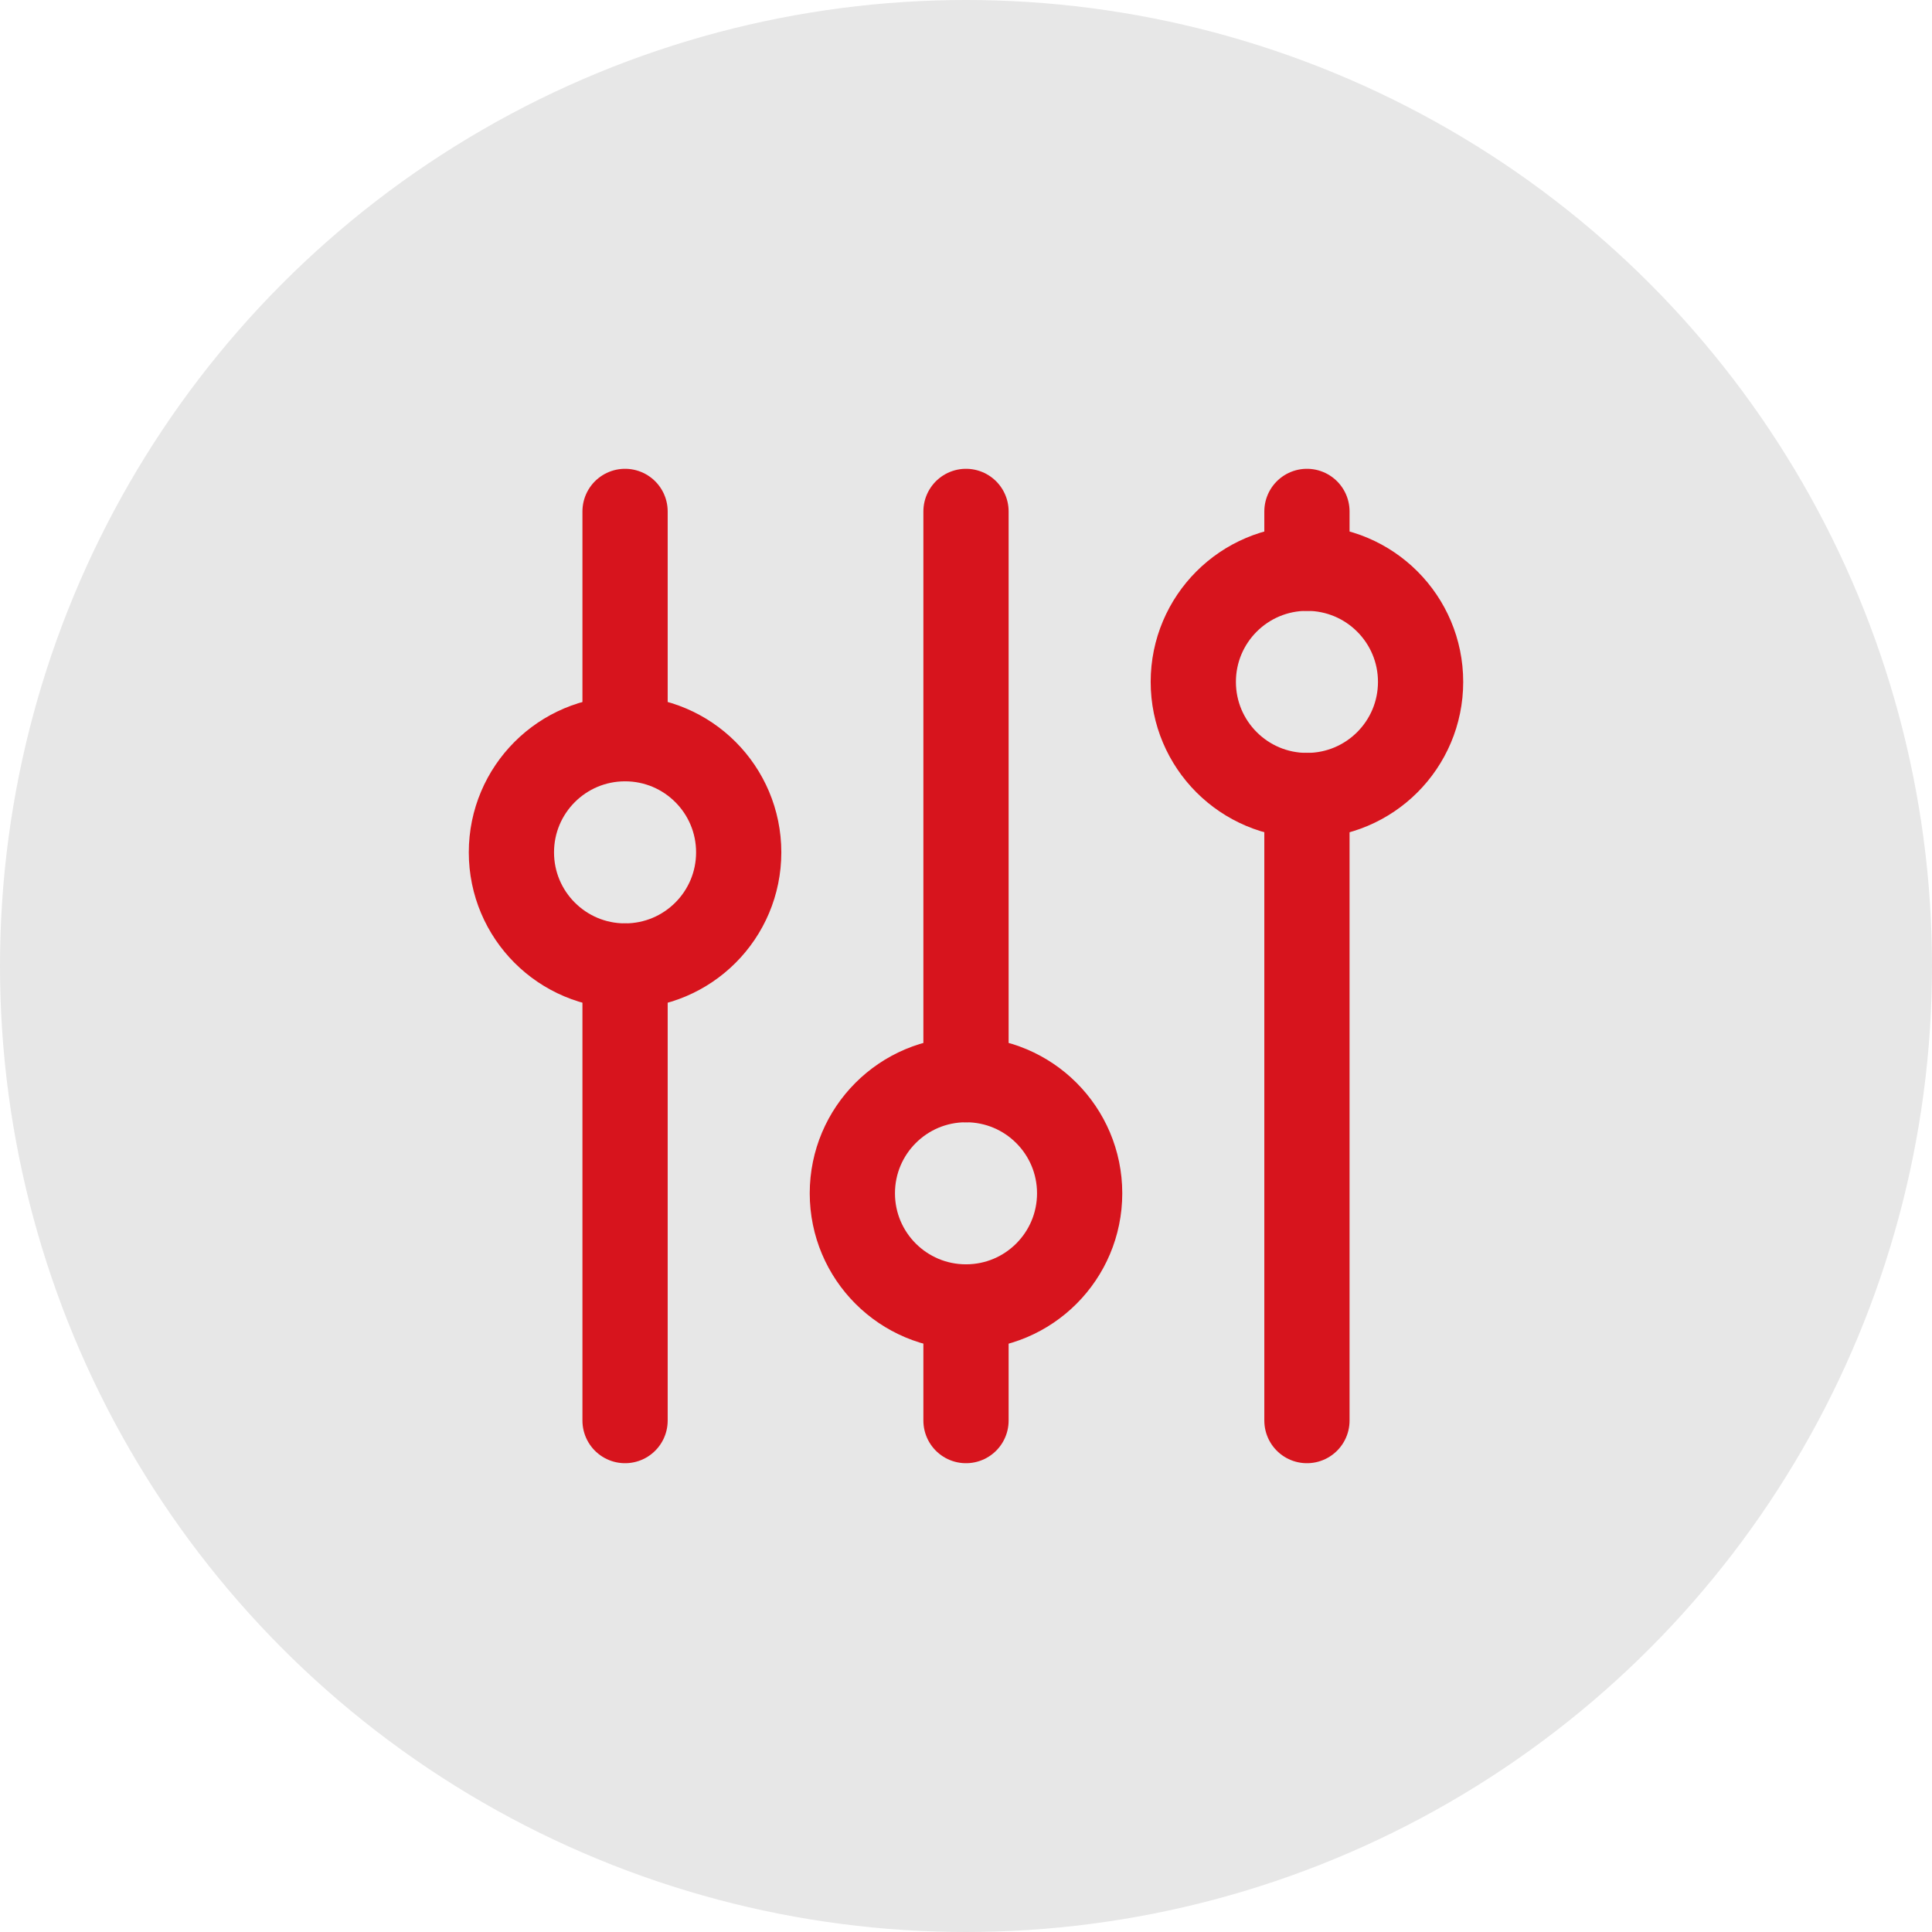 <svg width="34" height="34" viewBox="0 0 34 34" fill="none" xmlns="http://www.w3.org/2000/svg">
<circle cx="17" cy="17" r="17" fill="#E7E7E7"/>
<path d="M11 17C12.105 17 13 16.105 13 15C13 13.895 12.105 13 11 13C9.895 13 9 13.895 9 15C9 16.105 9.895 17 11 17Z" stroke="#D7141D" stroke-width="1.5" stroke-linecap="round" stroke-linejoin="round"/>
<path d="M11 9V13" stroke="#D7141D" stroke-width="1.5" stroke-linecap="round" stroke-linejoin="round"/>
<path d="M11 17V25" stroke="#D7141D" stroke-width="1.5" stroke-linecap="round" stroke-linejoin="round"/>
<path d="M17 23C18.105 23 19 22.105 19 21C19 19.895 18.105 19 17 19C15.895 19 15 19.895 15 21C15 22.105 15.895 23 17 23Z" stroke="#D7141D" stroke-width="1.5" stroke-linecap="round" stroke-linejoin="round"/>
<path d="M17 9V19" stroke="#D7141D" stroke-width="1.5" stroke-linecap="round" stroke-linejoin="round"/>
<path d="M17 23V25" stroke="#D7141D" stroke-width="1.5" stroke-linecap="round" stroke-linejoin="round"/>
<path d="M23 14C24.105 14 25 13.105 25 12C25 10.895 24.105 10 23 10C21.895 10 21 10.895 21 12C21 13.105 21.895 14 23 14Z" stroke="#D7141D" stroke-width="1.5" stroke-linecap="round" stroke-linejoin="round"/>
<path d="M23 9V10" stroke="#D7141D" stroke-width="1.5" stroke-linecap="round" stroke-linejoin="round"/>
<path d="M23 14V25" stroke="#D7141D" stroke-width="1.5" stroke-linecap="round" stroke-linejoin="round"/>
</svg>
